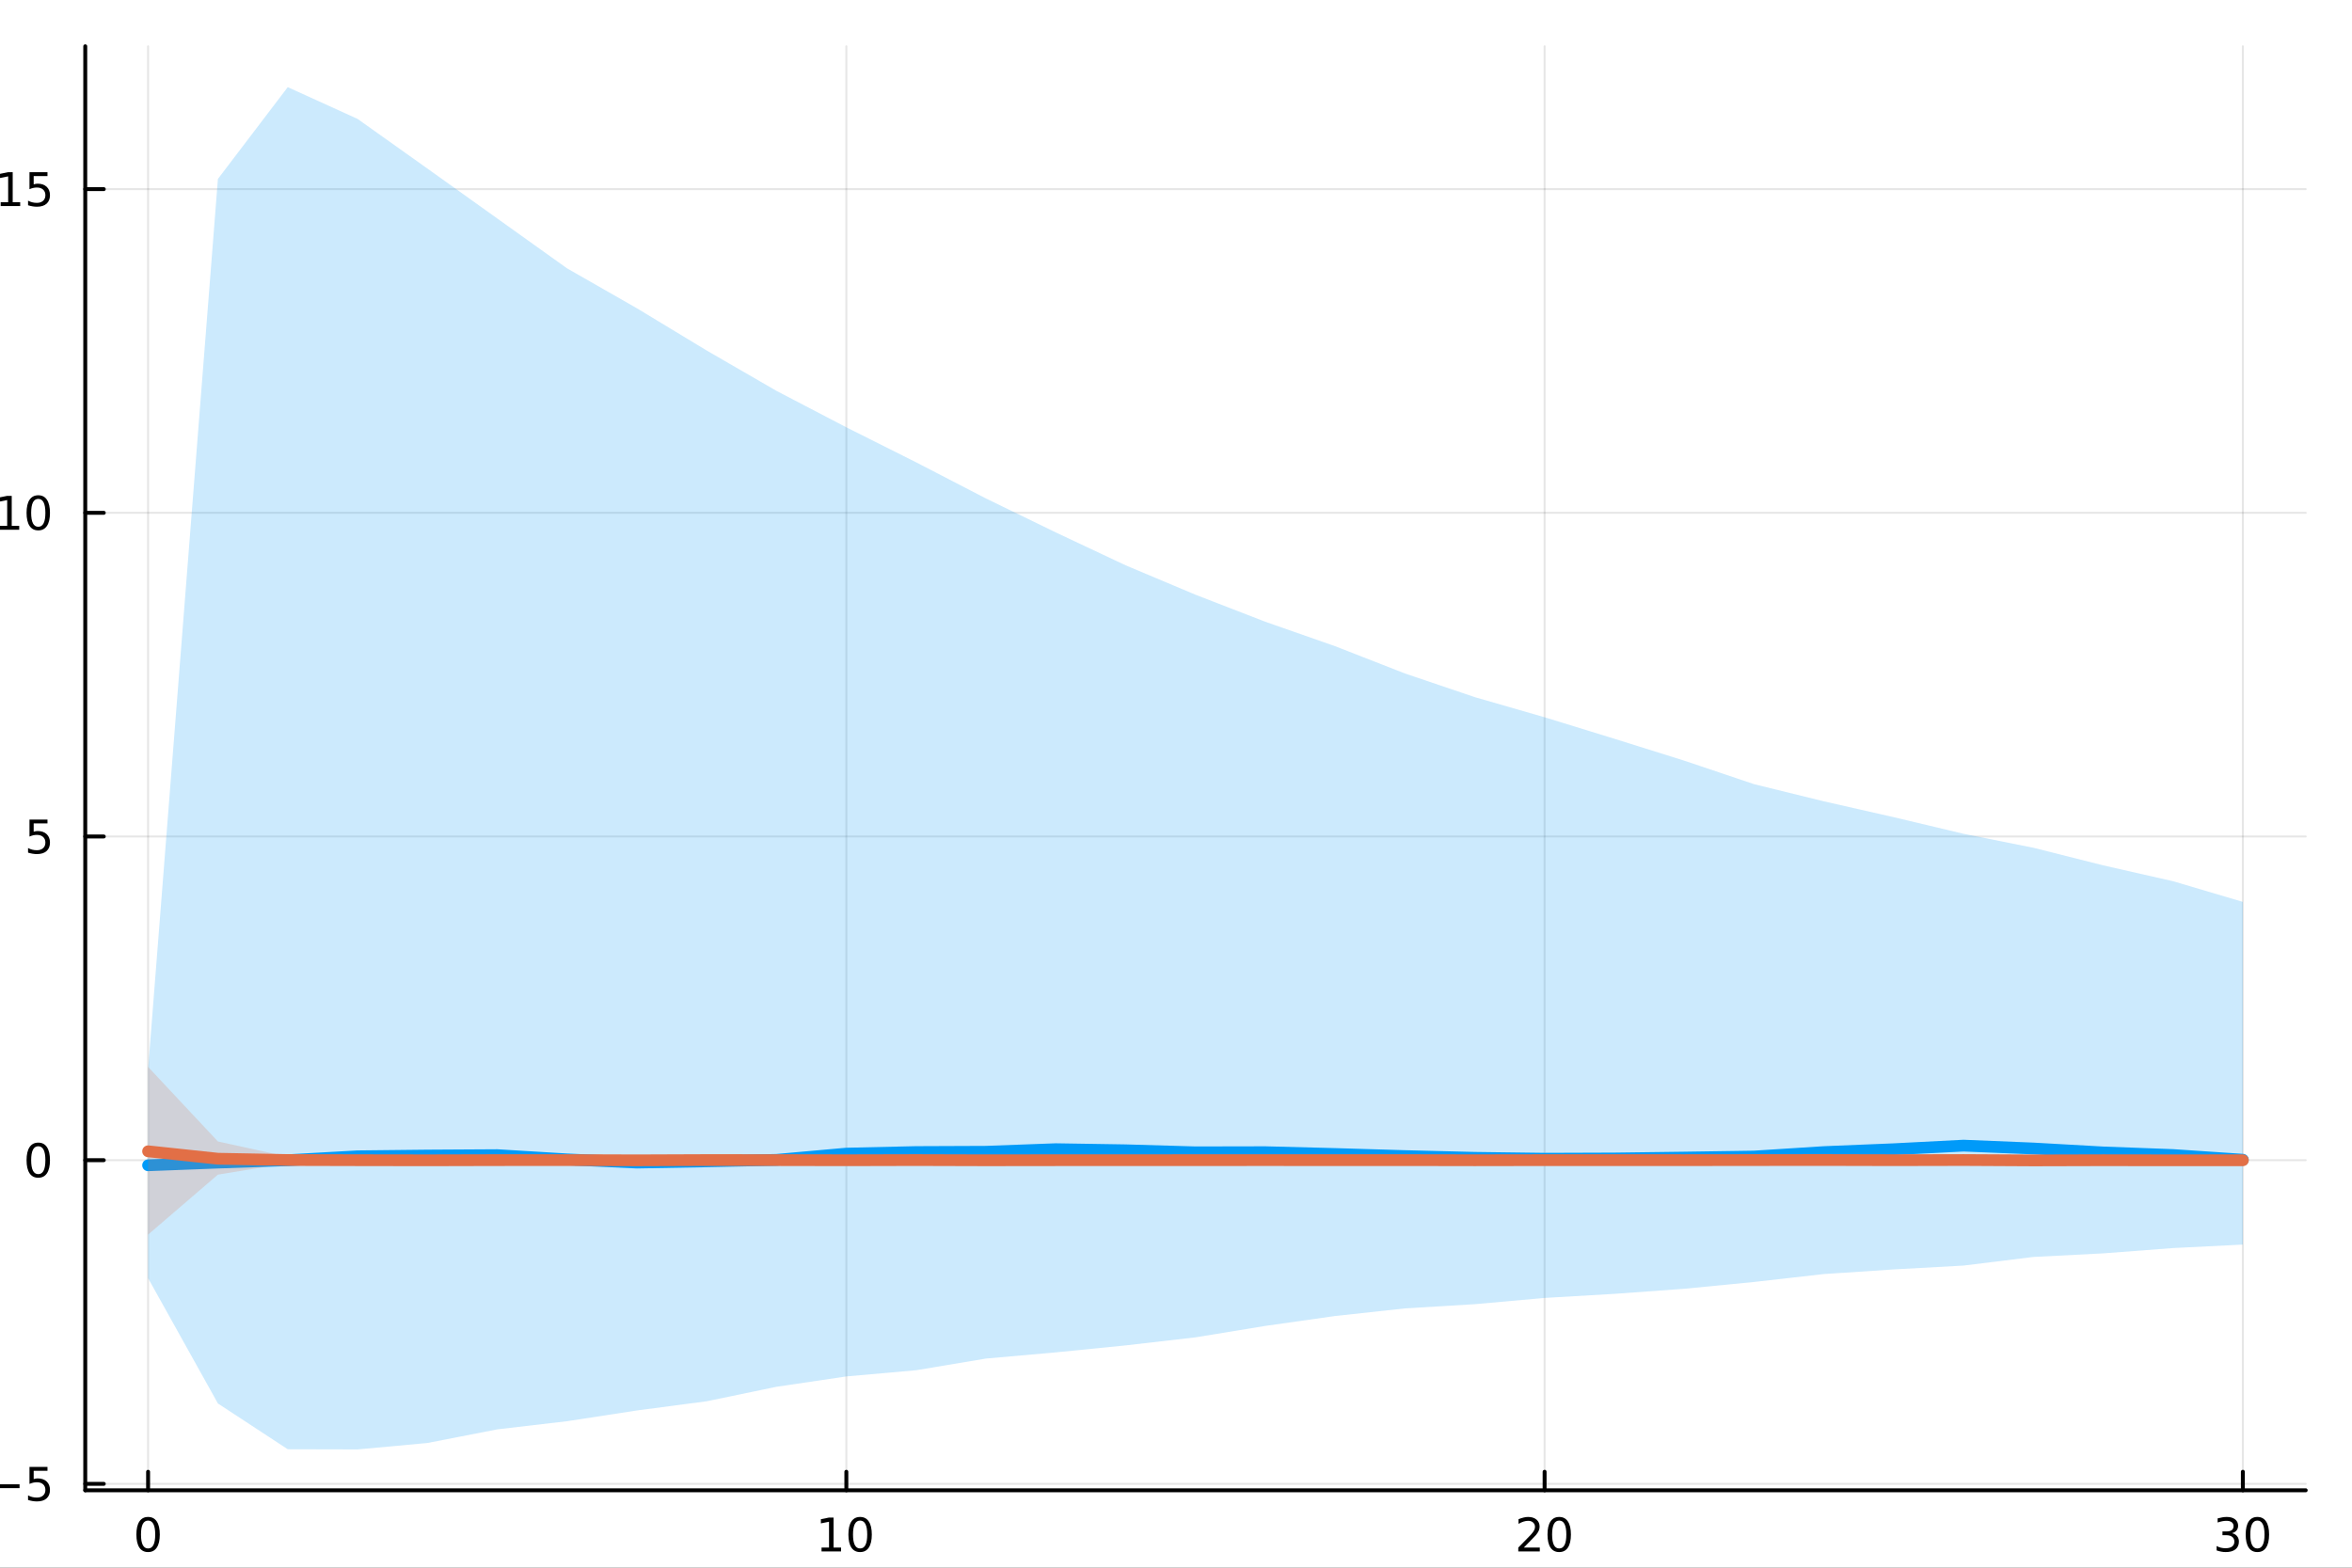 <?xml version="1.0" encoding="utf-8"?>
<svg xmlns="http://www.w3.org/2000/svg" xmlns:xlink="http://www.w3.org/1999/xlink" width="600" height="400" viewBox="0 0 2400 1600">
<rect x="0" y="0" width="2400" height="1600" fill="#333333" stroke="none"/>
<defs>
  <clipPath id="clip530">
    <rect x="0" y="0" width="2400" height="1600"/>
  </clipPath>
</defs>
<path clip-path="url(#clip530)" d="M0 1600 L2400 1600 L2400 0 L0 0  Z" fill="#ffffff" fill-rule="evenodd" fill-opacity="1"/>
<defs>
  <clipPath id="clip531">
    <rect x="480" y="0" width="1681" height="1600"/>
  </clipPath>
</defs>
<path clip-path="url(#clip530)" d="M86.992 1521.01 L2352.76 1521.01 L2352.76 47.244 L86.992 47.244  Z" fill="#ffffff" fill-rule="evenodd" fill-opacity="1"/>
<defs>
  <clipPath id="clip532">
    <rect x="86" y="47" width="2267" height="1475"/>
  </clipPath>
</defs>
<polyline clip-path="url(#clip532)" style="stroke:#000000; stroke-linecap:round; stroke-linejoin:round; stroke-width:2; stroke-opacity:0.1; fill:none" points="151.118,1521.01 151.118,47.244 "/>
<polyline clip-path="url(#clip532)" style="stroke:#000000; stroke-linecap:round; stroke-linejoin:round; stroke-width:2; stroke-opacity:0.1; fill:none" points="863.622,1521.01 863.622,47.244 "/>
<polyline clip-path="url(#clip532)" style="stroke:#000000; stroke-linecap:round; stroke-linejoin:round; stroke-width:2; stroke-opacity:0.1; fill:none" points="1576.13,1521.01 1576.13,47.244 "/>
<polyline clip-path="url(#clip532)" style="stroke:#000000; stroke-linecap:round; stroke-linejoin:round; stroke-width:2; stroke-opacity:0.1; fill:none" points="2288.63,1521.01 2288.63,47.244 "/>
<polyline clip-path="url(#clip530)" style="stroke:#000000; stroke-linecap:round; stroke-linejoin:round; stroke-width:4; stroke-opacity:1; fill:none" points="86.992,1521.01 2352.76,1521.01 "/>
<polyline clip-path="url(#clip530)" style="stroke:#000000; stroke-linecap:round; stroke-linejoin:round; stroke-width:4; stroke-opacity:1; fill:none" points="151.118,1521.01 151.118,1502.11 "/>
<polyline clip-path="url(#clip530)" style="stroke:#000000; stroke-linecap:round; stroke-linejoin:round; stroke-width:4; stroke-opacity:1; fill:none" points="863.622,1521.01 863.622,1502.11 "/>
<polyline clip-path="url(#clip530)" style="stroke:#000000; stroke-linecap:round; stroke-linejoin:round; stroke-width:4; stroke-opacity:1; fill:none" points="1576.13,1521.01 1576.13,1502.11 "/>
<polyline clip-path="url(#clip530)" style="stroke:#000000; stroke-linecap:round; stroke-linejoin:round; stroke-width:4; stroke-opacity:1; fill:none" points="2288.63,1521.01 2288.63,1502.11 "/>
<path clip-path="url(#clip530)" d="M151.118 1551.93 Q147.506 1551.93 145.678 1555.49 Q143.872 1559.03 143.872 1566.16 Q143.872 1573.27 145.678 1576.83 Q147.506 1580.38 151.118 1580.38 Q154.752 1580.38 156.557 1576.83 Q158.386 1573.27 158.386 1566.16 Q158.386 1559.03 156.557 1555.49 Q154.752 1551.93 151.118 1551.93 M151.118 1548.22 Q156.928 1548.22 159.983 1552.83 Q163.062 1557.41 163.062 1566.16 Q163.062 1574.89 159.983 1579.5 Q156.928 1584.08 151.118 1584.08 Q145.307 1584.08 142.229 1579.5 Q139.173 1574.89 139.173 1566.16 Q139.173 1557.41 142.229 1552.83 Q145.307 1548.22 151.118 1548.22 Z" fill="#000000" fill-rule="nonzero" fill-opacity="1" /><path clip-path="url(#clip530)" d="M838.309 1579.47 L845.948 1579.47 L845.948 1553.11 L837.638 1554.77 L837.638 1550.51 L845.902 1548.85 L850.578 1548.85 L850.578 1579.47 L858.217 1579.47 L858.217 1583.41 L838.309 1583.41 L838.309 1579.47 Z" fill="#000000" fill-rule="nonzero" fill-opacity="1" /><path clip-path="url(#clip530)" d="M877.661 1551.93 Q874.05 1551.93 872.221 1555.49 Q870.416 1559.03 870.416 1566.16 Q870.416 1573.27 872.221 1576.83 Q874.05 1580.38 877.661 1580.38 Q881.295 1580.38 883.101 1576.83 Q884.93 1573.27 884.93 1566.16 Q884.93 1559.03 883.101 1555.49 Q881.295 1551.93 877.661 1551.93 M877.661 1548.22 Q883.471 1548.22 886.527 1552.83 Q889.606 1557.41 889.606 1566.16 Q889.606 1574.89 886.527 1579.5 Q883.471 1584.08 877.661 1584.08 Q871.851 1584.08 868.772 1579.5 Q865.717 1574.89 865.717 1566.16 Q865.717 1557.41 868.772 1552.83 Q871.851 1548.22 877.661 1548.22 Z" fill="#000000" fill-rule="nonzero" fill-opacity="1" /><path clip-path="url(#clip530)" d="M1554.9 1579.47 L1571.22 1579.47 L1571.22 1583.41 L1549.27 1583.41 L1549.27 1579.47 Q1551.94 1576.72 1556.52 1572.09 Q1561.13 1567.44 1562.31 1566.09 Q1564.55 1563.57 1565.43 1561.83 Q1566.33 1560.07 1566.33 1558.38 Q1566.33 1555.63 1564.39 1553.89 Q1562.47 1552.16 1559.37 1552.16 Q1557.17 1552.16 1554.71 1552.92 Q1552.28 1553.69 1549.51 1555.24 L1549.51 1550.51 Q1552.33 1549.38 1554.78 1548.8 Q1557.24 1548.22 1559.27 1548.22 Q1564.64 1548.22 1567.84 1550.91 Q1571.03 1553.59 1571.03 1558.08 Q1571.03 1560.21 1570.22 1562.13 Q1569.44 1564.03 1567.33 1566.63 Q1566.75 1567.3 1563.65 1570.51 Q1560.55 1573.71 1554.9 1579.47 Z" fill="#000000" fill-rule="nonzero" fill-opacity="1" /><path clip-path="url(#clip530)" d="M1591.03 1551.93 Q1587.42 1551.93 1585.59 1555.49 Q1583.79 1559.03 1583.79 1566.16 Q1583.79 1573.27 1585.59 1576.83 Q1587.42 1580.38 1591.03 1580.38 Q1594.67 1580.38 1596.47 1576.83 Q1598.3 1573.27 1598.3 1566.16 Q1598.3 1559.03 1596.47 1555.49 Q1594.67 1551.93 1591.03 1551.93 M1591.03 1548.22 Q1596.84 1548.22 1599.9 1552.83 Q1602.98 1557.41 1602.98 1566.16 Q1602.98 1574.89 1599.9 1579.5 Q1596.84 1584.08 1591.03 1584.08 Q1585.22 1584.08 1582.14 1579.5 Q1579.09 1574.89 1579.09 1566.16 Q1579.09 1557.41 1582.14 1552.83 Q1585.22 1548.22 1591.03 1548.22 Z" fill="#000000" fill-rule="nonzero" fill-opacity="1" /><path clip-path="url(#clip530)" d="M2277.47 1564.77 Q2280.83 1565.49 2282.7 1567.76 Q2284.6 1570.03 2284.6 1573.36 Q2284.6 1578.48 2281.08 1581.28 Q2277.57 1584.08 2271.08 1584.08 Q2268.91 1584.08 2266.59 1583.64 Q2264.3 1583.22 2261.85 1582.37 L2261.85 1577.85 Q2263.79 1578.99 2266.11 1579.57 Q2268.42 1580.14 2270.95 1580.14 Q2275.34 1580.14 2277.64 1578.41 Q2279.95 1576.67 2279.95 1573.36 Q2279.95 1570.31 2277.8 1568.59 Q2275.67 1566.86 2271.85 1566.86 L2267.82 1566.86 L2267.82 1563.01 L2272.03 1563.01 Q2275.48 1563.01 2277.31 1561.65 Q2279.14 1560.26 2279.14 1557.67 Q2279.14 1555.01 2277.24 1553.59 Q2275.37 1552.16 2271.85 1552.16 Q2269.93 1552.16 2267.73 1552.57 Q2265.53 1552.99 2262.89 1553.87 L2262.89 1549.7 Q2265.55 1548.96 2267.87 1548.59 Q2270.2 1548.22 2272.26 1548.22 Q2277.59 1548.22 2280.69 1550.65 Q2283.79 1553.06 2283.79 1557.18 Q2283.79 1560.05 2282.15 1562.04 Q2280.51 1564.01 2277.47 1564.77 Z" fill="#000000" fill-rule="nonzero" fill-opacity="1" /><path clip-path="url(#clip530)" d="M2303.47 1551.93 Q2299.86 1551.93 2298.03 1555.49 Q2296.22 1559.03 2296.22 1566.16 Q2296.22 1573.27 2298.03 1576.83 Q2299.86 1580.38 2303.47 1580.38 Q2307.1 1580.38 2308.91 1576.83 Q2310.74 1573.27 2310.74 1566.16 Q2310.74 1559.03 2308.91 1555.49 Q2307.1 1551.93 2303.47 1551.93 M2303.47 1548.22 Q2309.28 1548.22 2312.33 1552.83 Q2315.41 1557.41 2315.41 1566.16 Q2315.41 1574.89 2312.33 1579.5 Q2309.28 1584.08 2303.47 1584.08 Q2297.66 1584.08 2294.58 1579.5 Q2291.52 1574.89 2291.52 1566.16 Q2291.52 1557.41 2294.58 1552.83 Q2297.66 1548.22 2303.47 1548.22 Z" fill="#000000" fill-rule="nonzero" fill-opacity="1" /><polyline clip-path="url(#clip532)" style="stroke:#000000; stroke-linecap:round; stroke-linejoin:round; stroke-width:2; stroke-opacity:0.1; fill:none" points="86.992,1514.43 2352.76,1514.43 "/>
<polyline clip-path="url(#clip532)" style="stroke:#000000; stroke-linecap:round; stroke-linejoin:round; stroke-width:2; stroke-opacity:0.1; fill:none" points="86.992,1184.08 2352.76,1184.08 "/>
<polyline clip-path="url(#clip532)" style="stroke:#000000; stroke-linecap:round; stroke-linejoin:round; stroke-width:2; stroke-opacity:0.1; fill:none" points="86.992,853.73 2352.76,853.73 "/>
<polyline clip-path="url(#clip532)" style="stroke:#000000; stroke-linecap:round; stroke-linejoin:round; stroke-width:2; stroke-opacity:0.1; fill:none" points="86.992,523.378 2352.76,523.378 "/>
<polyline clip-path="url(#clip532)" style="stroke:#000000; stroke-linecap:round; stroke-linejoin:round; stroke-width:2; stroke-opacity:0.1; fill:none" points="86.992,193.026 2352.76,193.026 "/>
<polyline clip-path="url(#clip530)" style="stroke:#000000; stroke-linecap:round; stroke-linejoin:round; stroke-width:4; stroke-opacity:1; fill:none" points="86.992,1521.01 86.992,47.244 "/>
<polyline clip-path="url(#clip530)" style="stroke:#000000; stroke-linecap:round; stroke-linejoin:round; stroke-width:4; stroke-opacity:1; fill:none" points="86.992,1514.43 105.89,1514.43 "/>
<polyline clip-path="url(#clip530)" style="stroke:#000000; stroke-linecap:round; stroke-linejoin:round; stroke-width:4; stroke-opacity:1; fill:none" points="86.992,1184.08 105.89,1184.08 "/>
<polyline clip-path="url(#clip530)" style="stroke:#000000; stroke-linecap:round; stroke-linejoin:round; stroke-width:4; stroke-opacity:1; fill:none" points="86.992,853.73 105.89,853.73 "/>
<polyline clip-path="url(#clip530)" style="stroke:#000000; stroke-linecap:round; stroke-linejoin:round; stroke-width:4; stroke-opacity:1; fill:none" points="86.992,523.378 105.89,523.378 "/>
<polyline clip-path="url(#clip530)" style="stroke:#000000; stroke-linecap:round; stroke-linejoin:round; stroke-width:4; stroke-opacity:1; fill:none" points="86.992,193.026 105.89,193.026 "/>
<path clip-path="url(#clip530)" d="M-9.725 1514.89 L19.951 1514.89 L19.951 1518.82 L-9.725 1518.82 L-9.725 1514.89 Z" fill="#000000" fill-rule="nonzero" fill-opacity="1" /><path clip-path="url(#clip530)" d="M30.09 1497.15 L48.446 1497.15 L48.446 1501.09 L34.372 1501.09 L34.372 1509.56 Q35.39 1509.21 36.409 1509.05 Q37.427 1508.87 38.446 1508.87 Q44.233 1508.87 47.612 1512.04 Q50.992 1515.21 50.992 1520.63 Q50.992 1526.2 47.52 1529.31 Q44.048 1532.38 37.728 1532.38 Q35.552 1532.38 33.284 1532.01 Q31.038 1531.64 28.631 1530.9 L28.631 1526.2 Q30.715 1527.34 32.937 1527.89 Q35.159 1528.45 37.636 1528.45 Q41.64 1528.45 43.978 1526.34 Q46.316 1524.24 46.316 1520.63 Q46.316 1517.01 43.978 1514.91 Q41.64 1512.8 37.636 1512.8 Q35.761 1512.8 33.886 1513.22 Q32.034 1513.64 30.09 1514.51 L30.09 1497.15 Z" fill="#000000" fill-rule="nonzero" fill-opacity="1" /><path clip-path="url(#clip530)" d="M39.048 1169.88 Q35.437 1169.88 33.608 1173.45 Q31.802 1176.99 31.802 1184.12 Q31.802 1191.22 33.608 1194.79 Q35.437 1198.33 39.048 1198.33 Q42.682 1198.33 44.487 1194.79 Q46.316 1191.22 46.316 1184.12 Q46.316 1176.99 44.487 1173.45 Q42.682 1169.88 39.048 1169.88 M39.048 1166.18 Q44.858 1166.18 47.913 1170.78 Q50.992 1175.37 50.992 1184.12 Q50.992 1192.84 47.913 1197.45 Q44.858 1202.03 39.048 1202.03 Q33.238 1202.03 30.159 1197.45 Q27.103 1192.84 27.103 1184.12 Q27.103 1175.37 30.159 1170.78 Q33.238 1166.18 39.048 1166.18 Z" fill="#000000" fill-rule="nonzero" fill-opacity="1" /><path clip-path="url(#clip530)" d="M30.09 836.45 L48.446 836.45 L48.446 840.385 L34.372 840.385 L34.372 848.857 Q35.39 848.51 36.409 848.348 Q37.427 848.163 38.446 848.163 Q44.233 848.163 47.612 851.334 Q50.992 854.505 50.992 859.922 Q50.992 865.501 47.52 868.602 Q44.048 871.681 37.728 871.681 Q35.552 871.681 33.284 871.311 Q31.038 870.94 28.631 870.2 L28.631 865.501 Q30.715 866.635 32.937 867.19 Q35.159 867.746 37.636 867.746 Q41.64 867.746 43.978 865.639 Q46.316 863.533 46.316 859.922 Q46.316 856.311 43.978 854.204 Q41.64 852.098 37.636 852.098 Q35.761 852.098 33.886 852.515 Q32.034 852.931 30.09 853.811 L30.09 836.45 Z" fill="#000000" fill-rule="nonzero" fill-opacity="1" /><path clip-path="url(#clip530)" d="M-0.304 536.723 L7.335 536.723 L7.335 510.357 L-0.975 512.024 L-0.975 507.765 L7.289 506.098 L11.965 506.098 L11.965 536.723 L19.603 536.723 L19.603 540.658 L-0.304 540.658 L-0.304 536.723 Z" fill="#000000" fill-rule="nonzero" fill-opacity="1" /><path clip-path="url(#clip530)" d="M39.048 509.177 Q35.437 509.177 33.608 512.741 Q31.802 516.283 31.802 523.413 Q31.802 530.519 33.608 534.084 Q35.437 537.626 39.048 537.626 Q42.682 537.626 44.487 534.084 Q46.316 530.519 46.316 523.413 Q46.316 516.283 44.487 512.741 Q42.682 509.177 39.048 509.177 M39.048 505.473 Q44.858 505.473 47.913 510.079 Q50.992 514.663 50.992 523.413 Q50.992 532.139 47.913 536.746 Q44.858 541.329 39.048 541.329 Q33.238 541.329 30.159 536.746 Q27.103 532.139 27.103 523.413 Q27.103 514.663 30.159 510.079 Q33.238 505.473 39.048 505.473 Z" fill="#000000" fill-rule="nonzero" fill-opacity="1" /><path clip-path="url(#clip530)" d="M0.691 206.371 L8.33 206.371 L8.33 180.005 L0.02 181.672 L0.02 177.413 L8.284 175.746 L12.96 175.746 L12.96 206.371 L20.599 206.371 L20.599 210.306 L0.691 210.306 L0.691 206.371 Z" fill="#000000" fill-rule="nonzero" fill-opacity="1" /><path clip-path="url(#clip530)" d="M30.09 175.746 L48.446 175.746 L48.446 179.681 L34.372 179.681 L34.372 188.153 Q35.39 187.806 36.409 187.644 Q37.427 187.459 38.446 187.459 Q44.233 187.459 47.612 190.63 Q50.992 193.801 50.992 199.218 Q50.992 204.797 47.52 207.899 Q44.048 210.977 37.728 210.977 Q35.552 210.977 33.284 210.607 Q31.038 210.237 28.631 209.496 L28.631 204.797 Q30.715 205.931 32.937 206.487 Q35.159 207.042 37.636 207.042 Q41.64 207.042 43.978 204.936 Q46.316 202.829 46.316 199.218 Q46.316 195.607 43.978 193.501 Q41.64 191.394 37.636 191.394 Q35.761 191.394 33.886 191.811 Q32.034 192.227 30.09 193.107 L30.09 175.746 Z" fill="#000000" fill-rule="nonzero" fill-opacity="1" /><path clip-path="url(#clip532)" d="M151.118 1304.53 L222.368 1432.41 L293.618 1479.13 L364.869 1479.3 L436.119 1472.74 L507.37 1458.83 L578.62 1450.5 L649.871 1439.54 L721.121 1430.14 L792.371 1415.36 L863.622 1404.8 L934.872 1398.47 L1006.12 1386.56 L1077.37 1380.23 L1148.62 1373.13 L1219.87 1364.91 L1291.12 1353.24 L1362.37 1343.13 L1433.63 1335.37 L1504.88 1331.06 L1576.13 1324.68 L1647.38 1320.52 L1718.63 1315.34 L1789.88 1308.39 L1861.13 1300.3 L1932.38 1295.58 L2003.63 1291.66 L2074.88 1282.86 L2146.13 1279.2 L2217.38 1273.79 L2288.63 1270.24 L2288.63 920.474 L2217.38 899.367 L2146.13 883.199 L2074.88 865.222 L2003.63 850.976 L1932.38 834.031 L1861.13 817.857 L1789.88 800.345 L1718.63 776.341 L1647.38 754.003 L1576.13 732.053 L1504.88 711.498 L1433.63 687.363 L1362.37 659.521 L1291.12 634.571 L1219.87 606.967 L1148.62 576.972 L1077.37 543.424 L1006.12 508.757 L934.872 471.879 L863.622 436.121 L792.371 398.942 L721.121 357.739 L649.871 314.619 L578.62 273.882 L507.37 222.957 L436.119 172.02 L364.869 121.356 L293.618 88.954 L222.368 182.599 L151.118 1091.03  Z" fill="#009af9" fill-rule="evenodd" fill-opacity="0.2"/>
<polyline clip-path="url(#clip532)" style="stroke:#009af9; stroke-linecap:round; stroke-linejoin:round; stroke-width:12; stroke-opacity:1; fill:none" points="151.118,1189.31 222.368,1186.56 293.618,1184.15 364.869,1180.14 436.119,1179.37 507.37,1178.95 578.62,1183.29 649.871,1186.55 721.121,1185.28 792.371,1183.78 863.622,1177.41 934.872,1175.79 1006.12,1175.5 1077.37,1172.86 1148.62,1173.99 1219.87,1176.07 1291.12,1175.93 1362.37,1177.78 1433.63,1179.91 1504.88,1181.69 1576.13,1182.61 1647.38,1182.37 1718.63,1181.45 1789.88,1180.39 1861.13,1175.84 1932.38,1172.91 2003.63,1169.25 2074.88,1172.17 2146.13,1176.18 2217.38,1178.84 2288.63,1183.64 "/>
<path clip-path="url(#clip532)" d="M151.118 1260.05 L222.368 1198.84 L293.618 1187.19 L364.869 1185.29 L436.119 1185.15 L507.37 1185.6 L578.62 1185.1 L649.871 1185.03 L721.121 1185.08 L792.371 1185.03 L863.622 1185.32 L934.872 1185.09 L1006.12 1185.1 L1077.37 1185.16 L1148.62 1185.1 L1219.87 1185.03 L1291.12 1184.91 L1362.37 1185.3 L1433.63 1185.02 L1504.88 1184.98 L1576.13 1185.16 L1647.38 1185.24 L1718.63 1185.07 L1789.88 1185.22 L1861.13 1185.12 L1932.38 1184.84 L2003.63 1185.02 L2074.88 1185.21 L2146.13 1185.17 L2217.38 1185.31 L2288.63 1185.18 L2288.63 1183.02 L2217.38 1183.21 L2146.13 1183.55 L2074.88 1183.27 L2003.63 1183.14 L1932.38 1183.22 L1861.13 1182.81 L1789.88 1182.71 L1718.63 1182.82 L1647.38 1182.51 L1576.13 1182.92 L1504.88 1183.32 L1433.63 1183.29 L1362.37 1183.1 L1291.12 1182.94 L1219.87 1183.14 L1148.62 1182.89 L1077.37 1183.23 L1006.12 1183.07 L934.872 1183.04 L863.622 1183 L792.371 1182.86 L721.121 1182.88 L649.871 1182.88 L578.62 1183.01 L507.37 1182.83 L436.119 1182.75 L364.869 1182.94 L293.618 1180.61 L222.368 1165 L151.118 1088.92  Z" fill="#e26f46" fill-rule="evenodd" fill-opacity="0.2"/>
<polyline clip-path="url(#clip532)" style="stroke:#e26f46; stroke-linecap:round; stroke-linejoin:round; stroke-width:12; stroke-opacity:1; fill:none" points="151.118,1175.02 222.368,1182.61 293.618,1183.94 364.869,1184.12 436.119,1184.23 507.37,1184.05 578.62,1184.02 649.871,1184.26 721.121,1183.99 792.371,1184.04 863.622,1184.17 934.872,1184 1006.12,1184.2 1077.37,1184.11 1148.62,1184.1 1219.87,1184.07 1291.12,1184.04 1362.37,1184.07 1433.63,1184.05 1504.88,1184.18 1576.13,1184.06 1647.38,1184.05 1718.63,1184.08 1789.88,1184 1861.13,1183.93 1932.38,1184.1 2003.63,1183.95 2074.88,1184.33 2146.13,1184.14 2217.38,1184.24 2288.63,1184.18 "/>
</svg>
